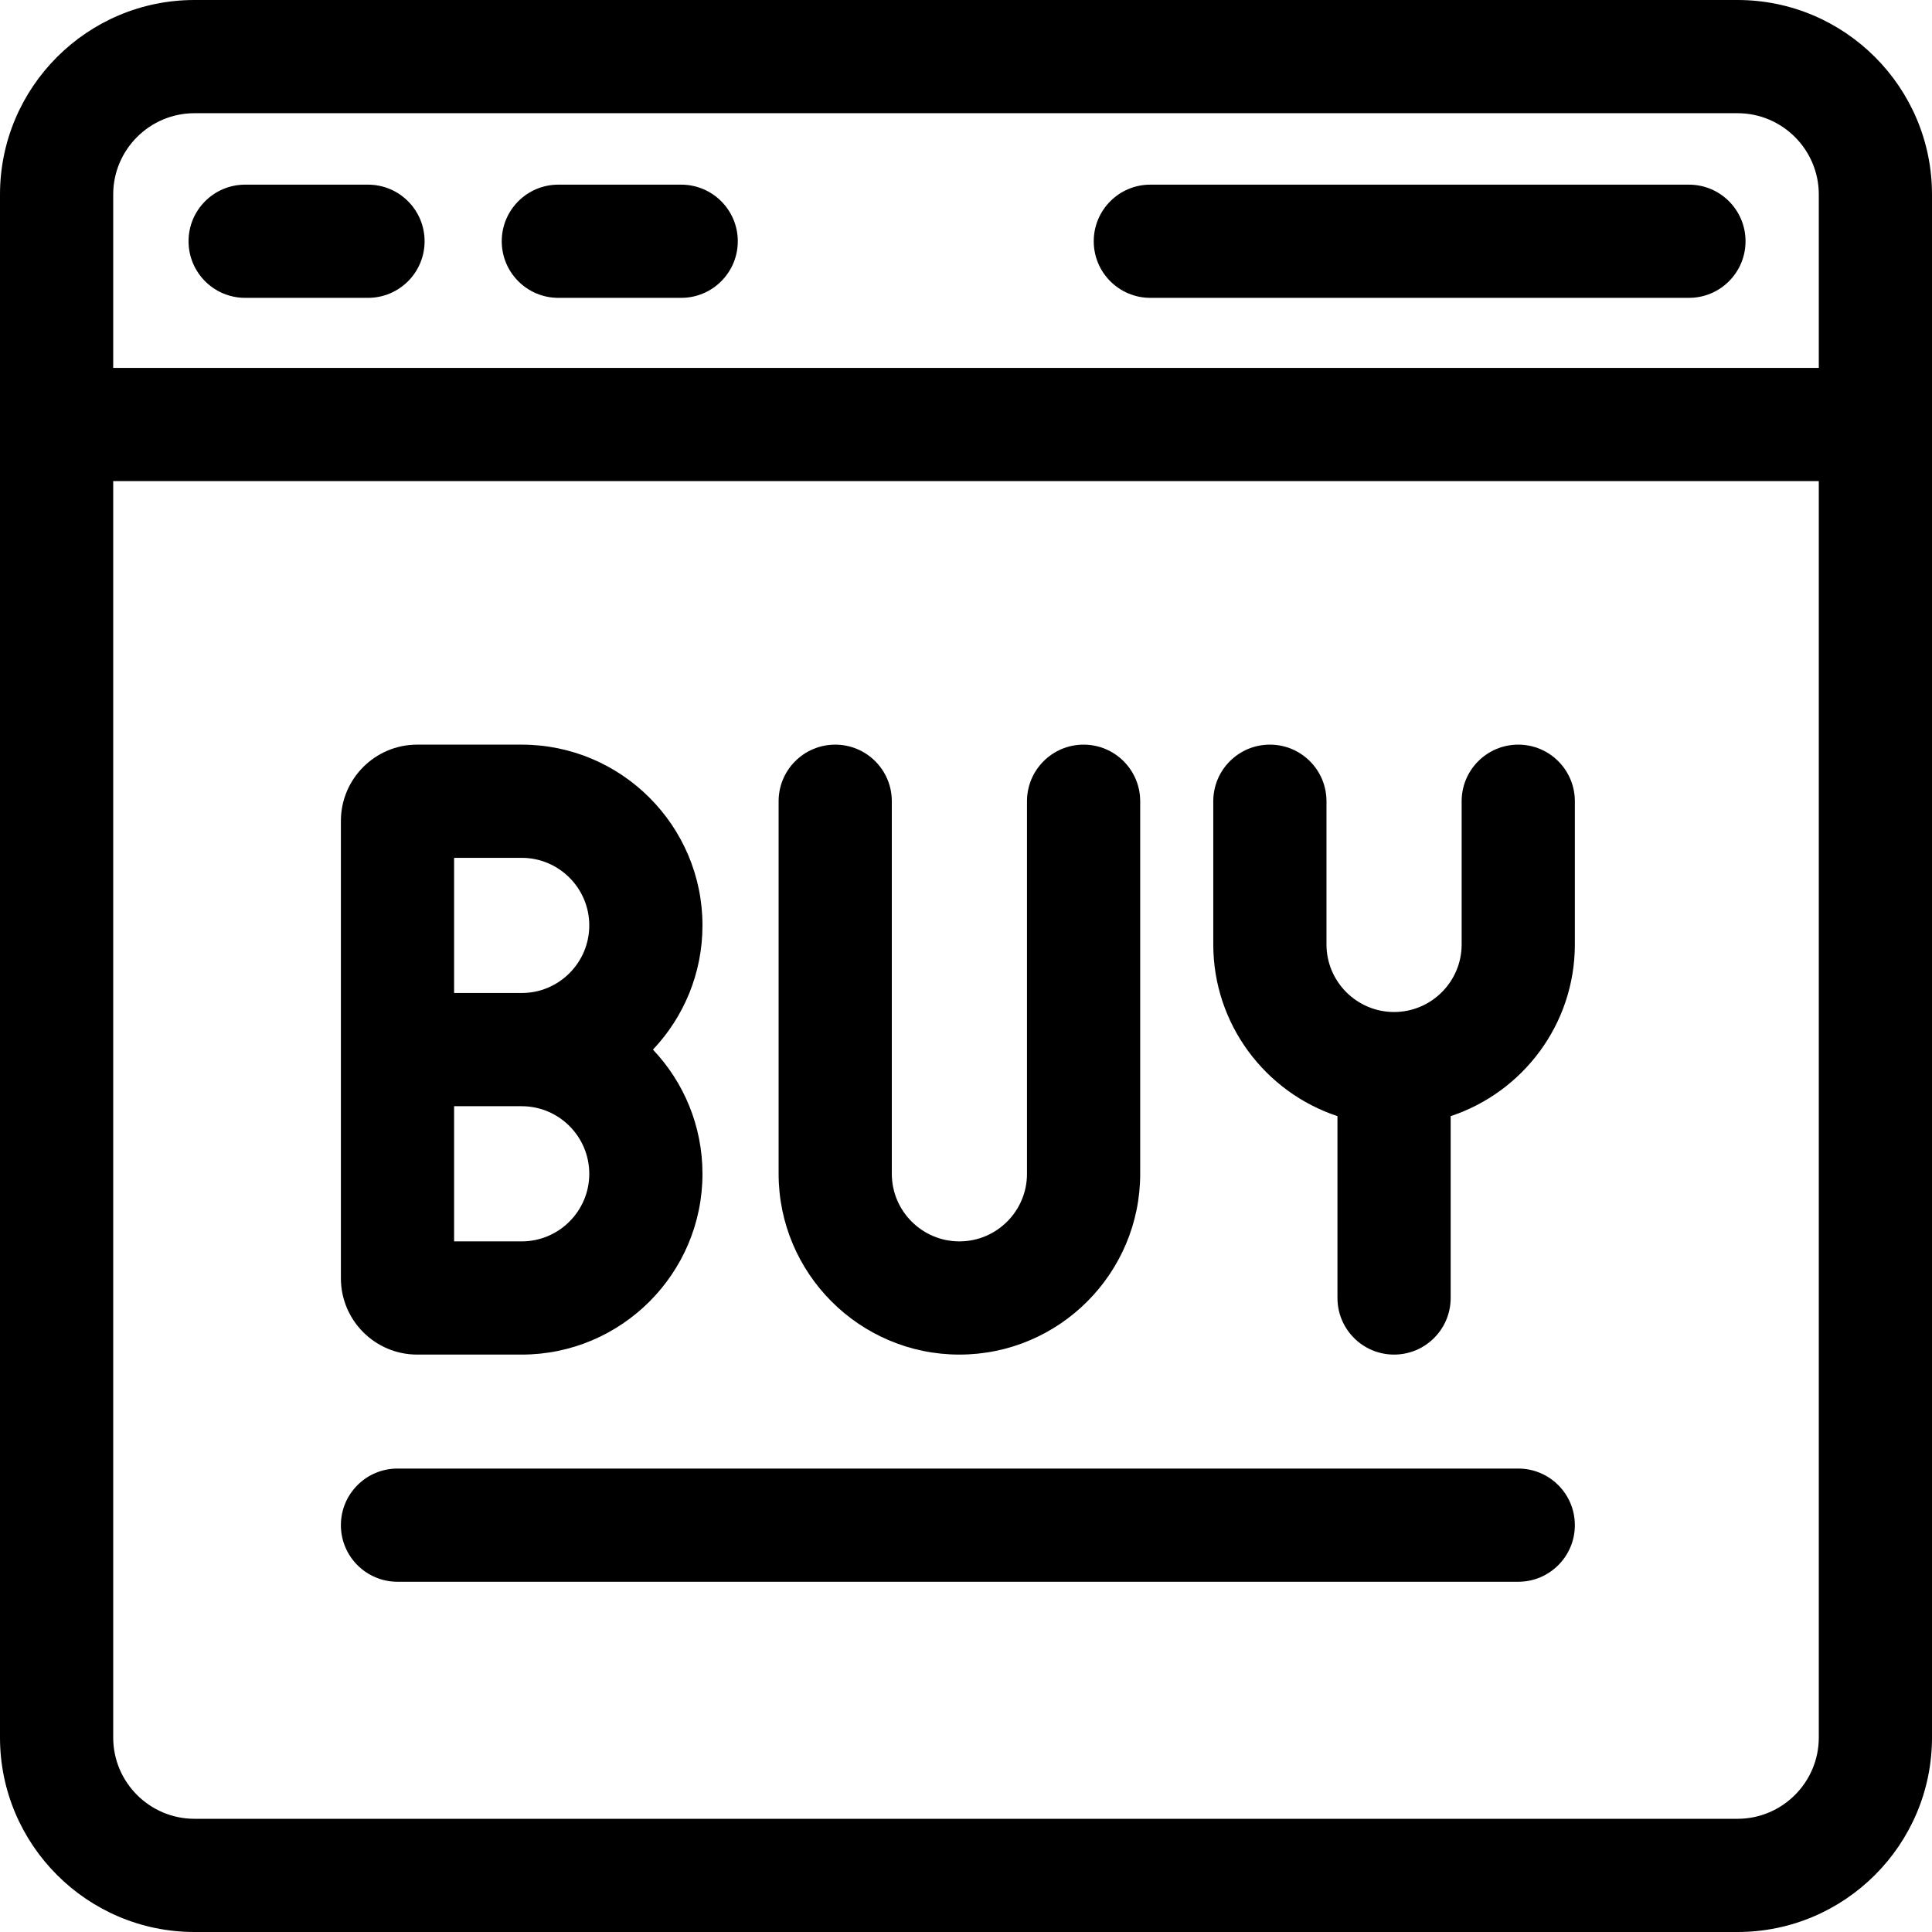 <?xml version="1.0" encoding="iso-8859-1"?>
<!-- Generator: Adobe Illustrator 21.0.0, SVG Export Plug-In . SVG Version: 6.00 Build 0)  -->
<svg xmlns="http://www.w3.org/2000/svg" xmlns:xlink="http://www.w3.org/1999/xlink" version="1.1" id="Capa_1" x="0px" y="0px" viewBox="0 0 512 512" style="enable-background:new 0 0 512 512;" xml:space="preserve" width="512" height="512">
<g>
	<path d="M460.46,0H51.54C23.121,0,0,23.121,0,51.54v408.92C0,488.879,23.121,512,51.54,512h408.92   c28.419,0,51.54-23.121,51.54-51.54V51.54C512,23.121,488.879,0,460.46,0z M51.54,30h408.92C472.337,30,482,39.663,482,51.54   v45.954H30V51.54C30,39.663,39.663,30,51.54,30z M460.46,482H51.54C39.663,482,30,472.337,30,460.46V127.494h452V460.46   C482,472.337,472.337,482,460.46,482z"/>
	<path d="M64.968,78.934h32.554c8.284,0,15-6.716,15-15s-6.716-15-15-15H64.968c-8.284,0-15,6.716-15,15   S56.684,78.934,64.968,78.934z"/>
	<path d="M147.968,78.934h32.554c8.284,0,15-6.716,15-15s-6.716-15-15-15h-32.554c-8.284,0-15,6.716-15,15   S139.684,78.934,147.968,78.934z"/>
	<path d="M304.853,78.934h142.732c8.284,0,15-6.716,15-15s-6.716-15-15-15H304.853c-8.284,0-15,6.716-15,15   S296.568,78.934,304.853,78.934z"/>
	<path d="M110.552,358.979h27.701c26.418,0,47.911-21.493,47.911-47.911c0-12.733-4.993-24.321-13.124-32.911   c8.131-8.59,13.124-20.178,13.124-32.911c0-26.418-21.493-47.91-47.911-47.91h-27.701c-11.144,0-20.21,9.066-20.21,20.21V338.77   C90.341,349.913,99.408,358.979,110.552,358.979z M120.341,227.336h17.911c9.876,0,17.911,8.034,17.911,17.91   s-8.035,17.911-17.911,17.911h-17.911V227.336z M138.252,293.157c9.876,0,17.911,8.035,17.911,17.911s-8.035,17.911-17.911,17.911   h-17.911v-35.822H138.252z"/>
	<path d="M254.252,358.979c26.418,0,47.911-21.493,47.911-47.911v-98.732c0-8.284-6.716-15-15-15s-15,6.716-15,15v98.732   c0,9.876-8.034,17.911-17.911,17.911s-17.911-8.035-17.911-17.911v-98.732c0-8.284-6.716-15-15-15s-15,6.716-15,15v98.732   C206.341,337.486,227.834,358.979,254.252,358.979z"/>
	<path d="M402.353,197.336c-8.284,0-15,6.716-15,15v37.945c0,9.876-8.035,17.911-17.911,17.911s-17.91-8.035-17.91-17.911v-37.945   c0-8.284-6.716-15-15-15s-15,6.716-15,15v37.945c0,21.181,13.817,39.195,32.91,45.506v48.193c0,8.284,6.716,15,15,15   s15-6.716,15-15v-48.192c19.094-6.31,32.911-24.324,32.911-45.506v-37.945C417.353,204.052,410.637,197.336,402.353,197.336z"/>
	<path d="M402.353,389.182H105.341c-8.284,0-15,6.716-15,15s6.716,15,15,15h297.011c8.284,0,15-6.716,15-15   S410.637,389.182,402.353,389.182z"/>
</g>















</svg>
